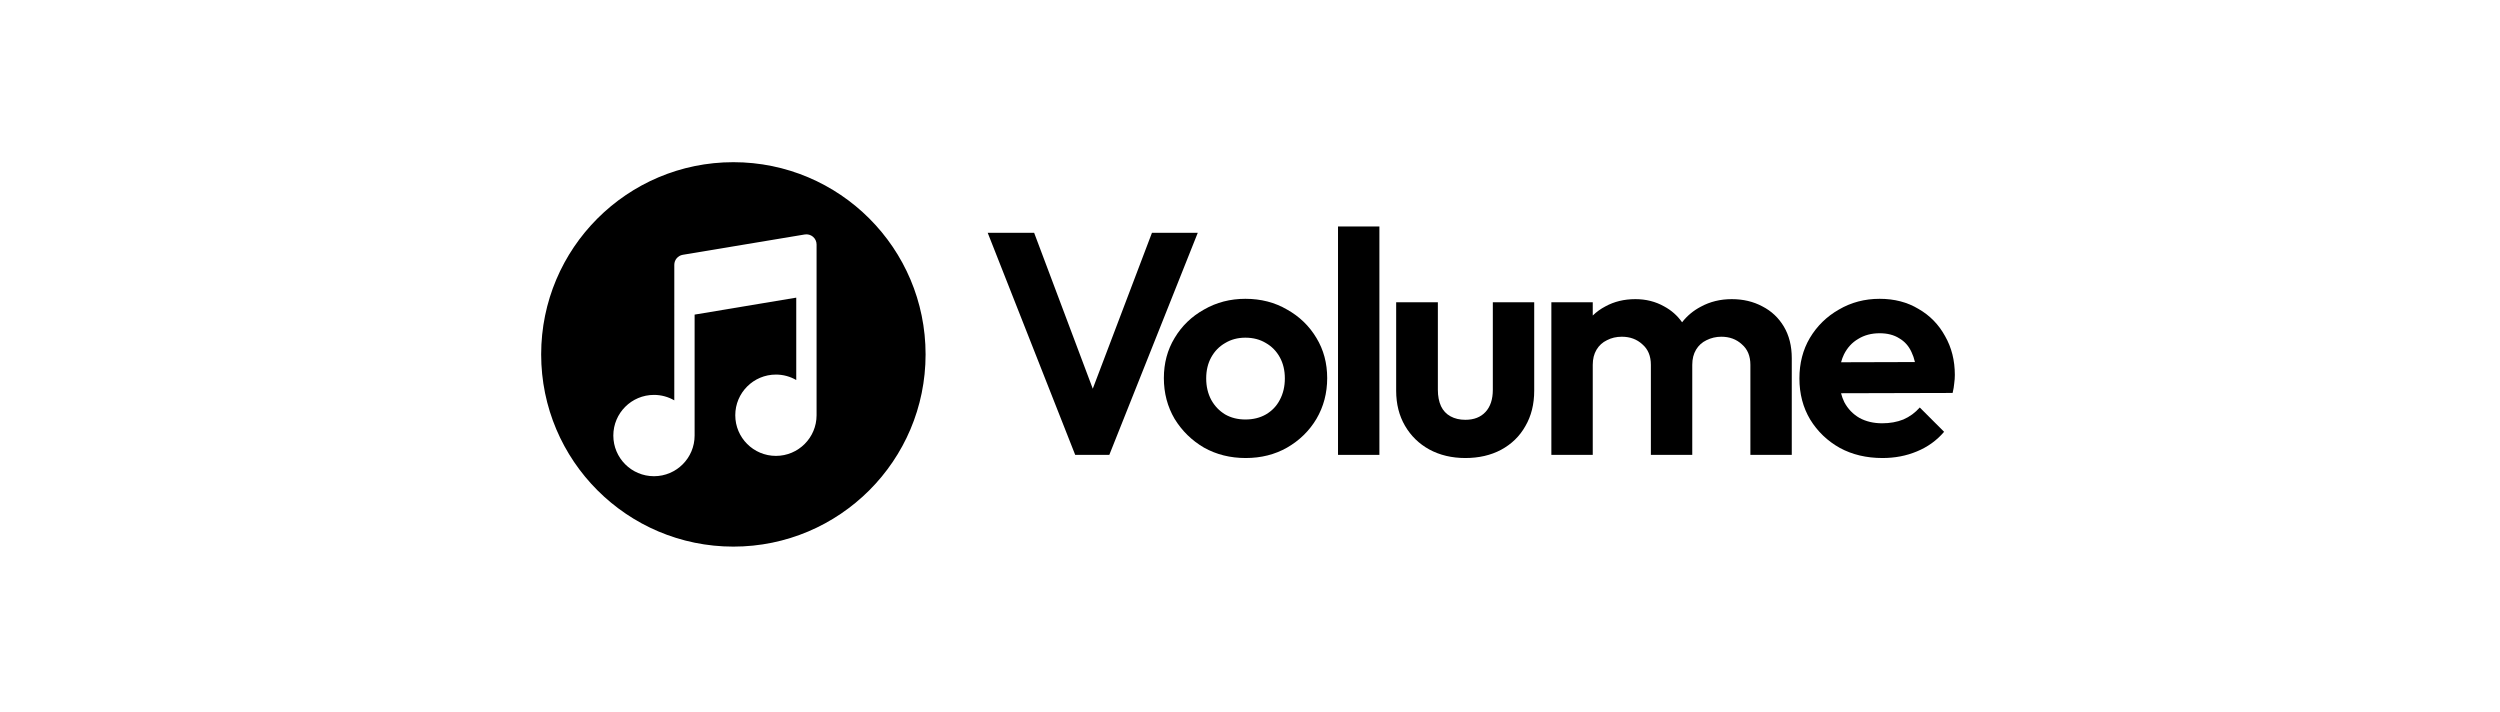<svg width="200" height="57" viewBox="0 0 200 57" fill="none" xmlns="http://www.w3.org/2000/svg">
<g clip-path="url(#clip0_16_6901)">
<path d="M107.041 36.39V18.118H110.352V36.39H107.041Z" fill="black"/>
<path d="M79.016 18.623L86.016 36.39H88.745L95.822 18.623H92.157L87.422 31.097L82.731 18.623H79.016Z" fill="black"/>
<path fill-rule="evenodd" clip-rule="evenodd" d="M96.319 35.809C97.313 36.365 98.425 36.642 99.655 36.642C100.884 36.642 101.988 36.365 102.965 35.809C103.959 35.236 104.743 34.469 105.316 33.509C105.889 32.532 106.175 31.445 106.175 30.249C106.175 29.052 105.889 27.983 105.316 27.039C104.743 26.079 103.959 25.32 102.965 24.765C101.988 24.192 100.876 23.905 99.63 23.905C98.416 23.905 97.313 24.192 96.319 24.765C95.325 25.32 94.541 26.079 93.968 27.039C93.395 27.983 93.109 29.052 93.109 30.249C93.109 31.445 93.395 32.532 93.968 33.509C94.558 34.469 95.341 35.236 96.319 35.809ZM101.272 33.155C100.8 33.425 100.253 33.559 99.63 33.559C99.023 33.559 98.484 33.425 98.012 33.155C97.54 32.869 97.17 32.481 96.9 31.992C96.63 31.487 96.496 30.914 96.496 30.274C96.496 29.634 96.63 29.069 96.9 28.581C97.17 28.092 97.54 27.713 98.012 27.443C98.484 27.157 99.023 27.014 99.63 27.014C100.253 27.014 100.8 27.157 101.272 27.443C101.744 27.713 102.114 28.092 102.384 28.581C102.654 29.069 102.788 29.634 102.788 30.274C102.788 30.914 102.654 31.487 102.384 31.992C102.131 32.481 101.761 32.869 101.272 33.155Z" fill="black"/>
<path d="M114.347 35.959C115.189 36.414 116.149 36.642 117.228 36.642C118.306 36.642 119.258 36.423 120.083 35.985C120.926 35.53 121.575 34.898 122.029 34.09C122.501 33.281 122.737 32.337 122.737 31.259V24.183H119.426V31.183C119.426 31.941 119.233 32.531 118.845 32.952C118.458 33.373 117.919 33.584 117.228 33.584C116.773 33.584 116.377 33.491 116.04 33.306C115.703 33.121 115.45 32.851 115.282 32.497C115.113 32.127 115.029 31.688 115.029 31.183V24.183H111.693V31.259C111.693 32.32 111.929 33.255 112.401 34.064C112.873 34.873 113.521 35.505 114.347 35.959Z" fill="black"/>
<path d="M124.109 36.39V24.183H127.42V25.242C127.716 24.953 128.053 24.71 128.431 24.512C129.138 24.124 129.939 23.931 130.832 23.931C131.674 23.931 132.441 24.124 133.131 24.512C133.71 24.823 134.189 25.246 134.567 25.781C134.975 25.26 135.474 24.845 136.063 24.537C136.804 24.133 137.63 23.931 138.54 23.931C139.45 23.931 140.267 24.124 140.991 24.512C141.716 24.883 142.288 25.422 142.71 26.129C143.131 26.837 143.342 27.679 143.342 28.657V36.39H140.031V29.187C140.031 28.48 139.803 27.932 139.348 27.545C138.91 27.14 138.363 26.938 137.706 26.938C137.284 26.938 136.889 27.031 136.518 27.216C136.164 27.385 135.886 27.637 135.684 27.974C135.482 28.311 135.381 28.715 135.381 29.187V36.39H132.07V29.187C132.07 28.48 131.842 27.932 131.388 27.545C130.95 27.14 130.402 26.938 129.745 26.938C129.307 26.938 128.911 27.031 128.557 27.216C128.203 27.385 127.925 27.637 127.723 27.974C127.521 28.311 127.42 28.715 127.42 29.187V36.39H124.109Z" fill="black"/>
<path fill-rule="evenodd" clip-rule="evenodd" d="M147.188 35.834C148.182 36.373 149.319 36.642 150.6 36.642C151.594 36.642 152.512 36.466 153.354 36.112C154.214 35.758 154.938 35.236 155.528 34.545L153.582 32.599C153.211 33.02 152.773 33.34 152.268 33.559C151.762 33.762 151.198 33.863 150.575 33.863C149.884 33.863 149.277 33.719 148.755 33.433C148.233 33.13 147.828 32.708 147.542 32.169C147.434 31.947 147.348 31.71 147.283 31.459L156.21 31.436C156.278 31.15 156.32 30.897 156.337 30.678C156.371 30.442 156.387 30.215 156.387 29.996C156.387 28.833 156.126 27.797 155.604 26.887C155.098 25.961 154.391 25.236 153.481 24.714C152.588 24.175 151.552 23.905 150.372 23.905C149.176 23.905 148.089 24.192 147.112 24.765C146.135 25.32 145.36 26.079 144.787 27.039C144.231 27.983 143.953 29.061 143.953 30.274C143.953 31.504 144.24 32.599 144.813 33.559C145.402 34.52 146.194 35.278 147.188 35.834ZM147.286 28.981C147.345 28.758 147.422 28.548 147.517 28.353C147.786 27.814 148.165 27.401 148.654 27.115C149.142 26.812 149.715 26.66 150.372 26.66C150.996 26.66 151.518 26.795 151.939 27.064C152.377 27.317 152.706 27.688 152.925 28.176C153.038 28.412 153.129 28.674 153.195 28.964L147.286 28.981Z" fill="black"/>
<path fill-rule="evenodd" clip-rule="evenodd" d="M58.67 43.729C67.163 43.729 74.047 36.844 74.047 28.352C74.047 19.859 67.163 12.975 58.67 12.975C50.178 12.975 43.293 19.859 43.293 28.352C43.293 36.844 50.178 43.729 58.67 43.729ZM65.039 18.94C65.221 19.094 65.326 19.321 65.326 19.56L65.326 22.649L65.326 22.853L65.326 22.877V33.219C65.326 35.015 63.87 36.471 62.074 36.471C60.278 36.471 58.822 35.015 58.822 33.219C58.822 31.423 60.278 29.966 62.074 29.966C62.666 29.966 63.221 30.125 63.7 30.402V23.812L55.569 25.168V34.844C55.569 36.641 54.114 38.097 52.318 38.097C50.521 38.097 49.066 36.641 49.066 34.844C49.066 33.048 50.521 31.592 52.318 31.592C52.91 31.592 53.465 31.751 53.943 32.028L53.944 24.479L53.943 24.275L53.944 24.251V21.186C53.944 20.789 54.231 20.45 54.623 20.384L64.379 18.758C64.615 18.719 64.856 18.785 65.039 18.94Z" fill="black"/>
</g>
<defs>
<clipPath id="clip0_16_6901">
<rect width="200" height="56" fill="white" transform="translate(0 0.954)"/>
</clipPath>
</defs>
</svg>
